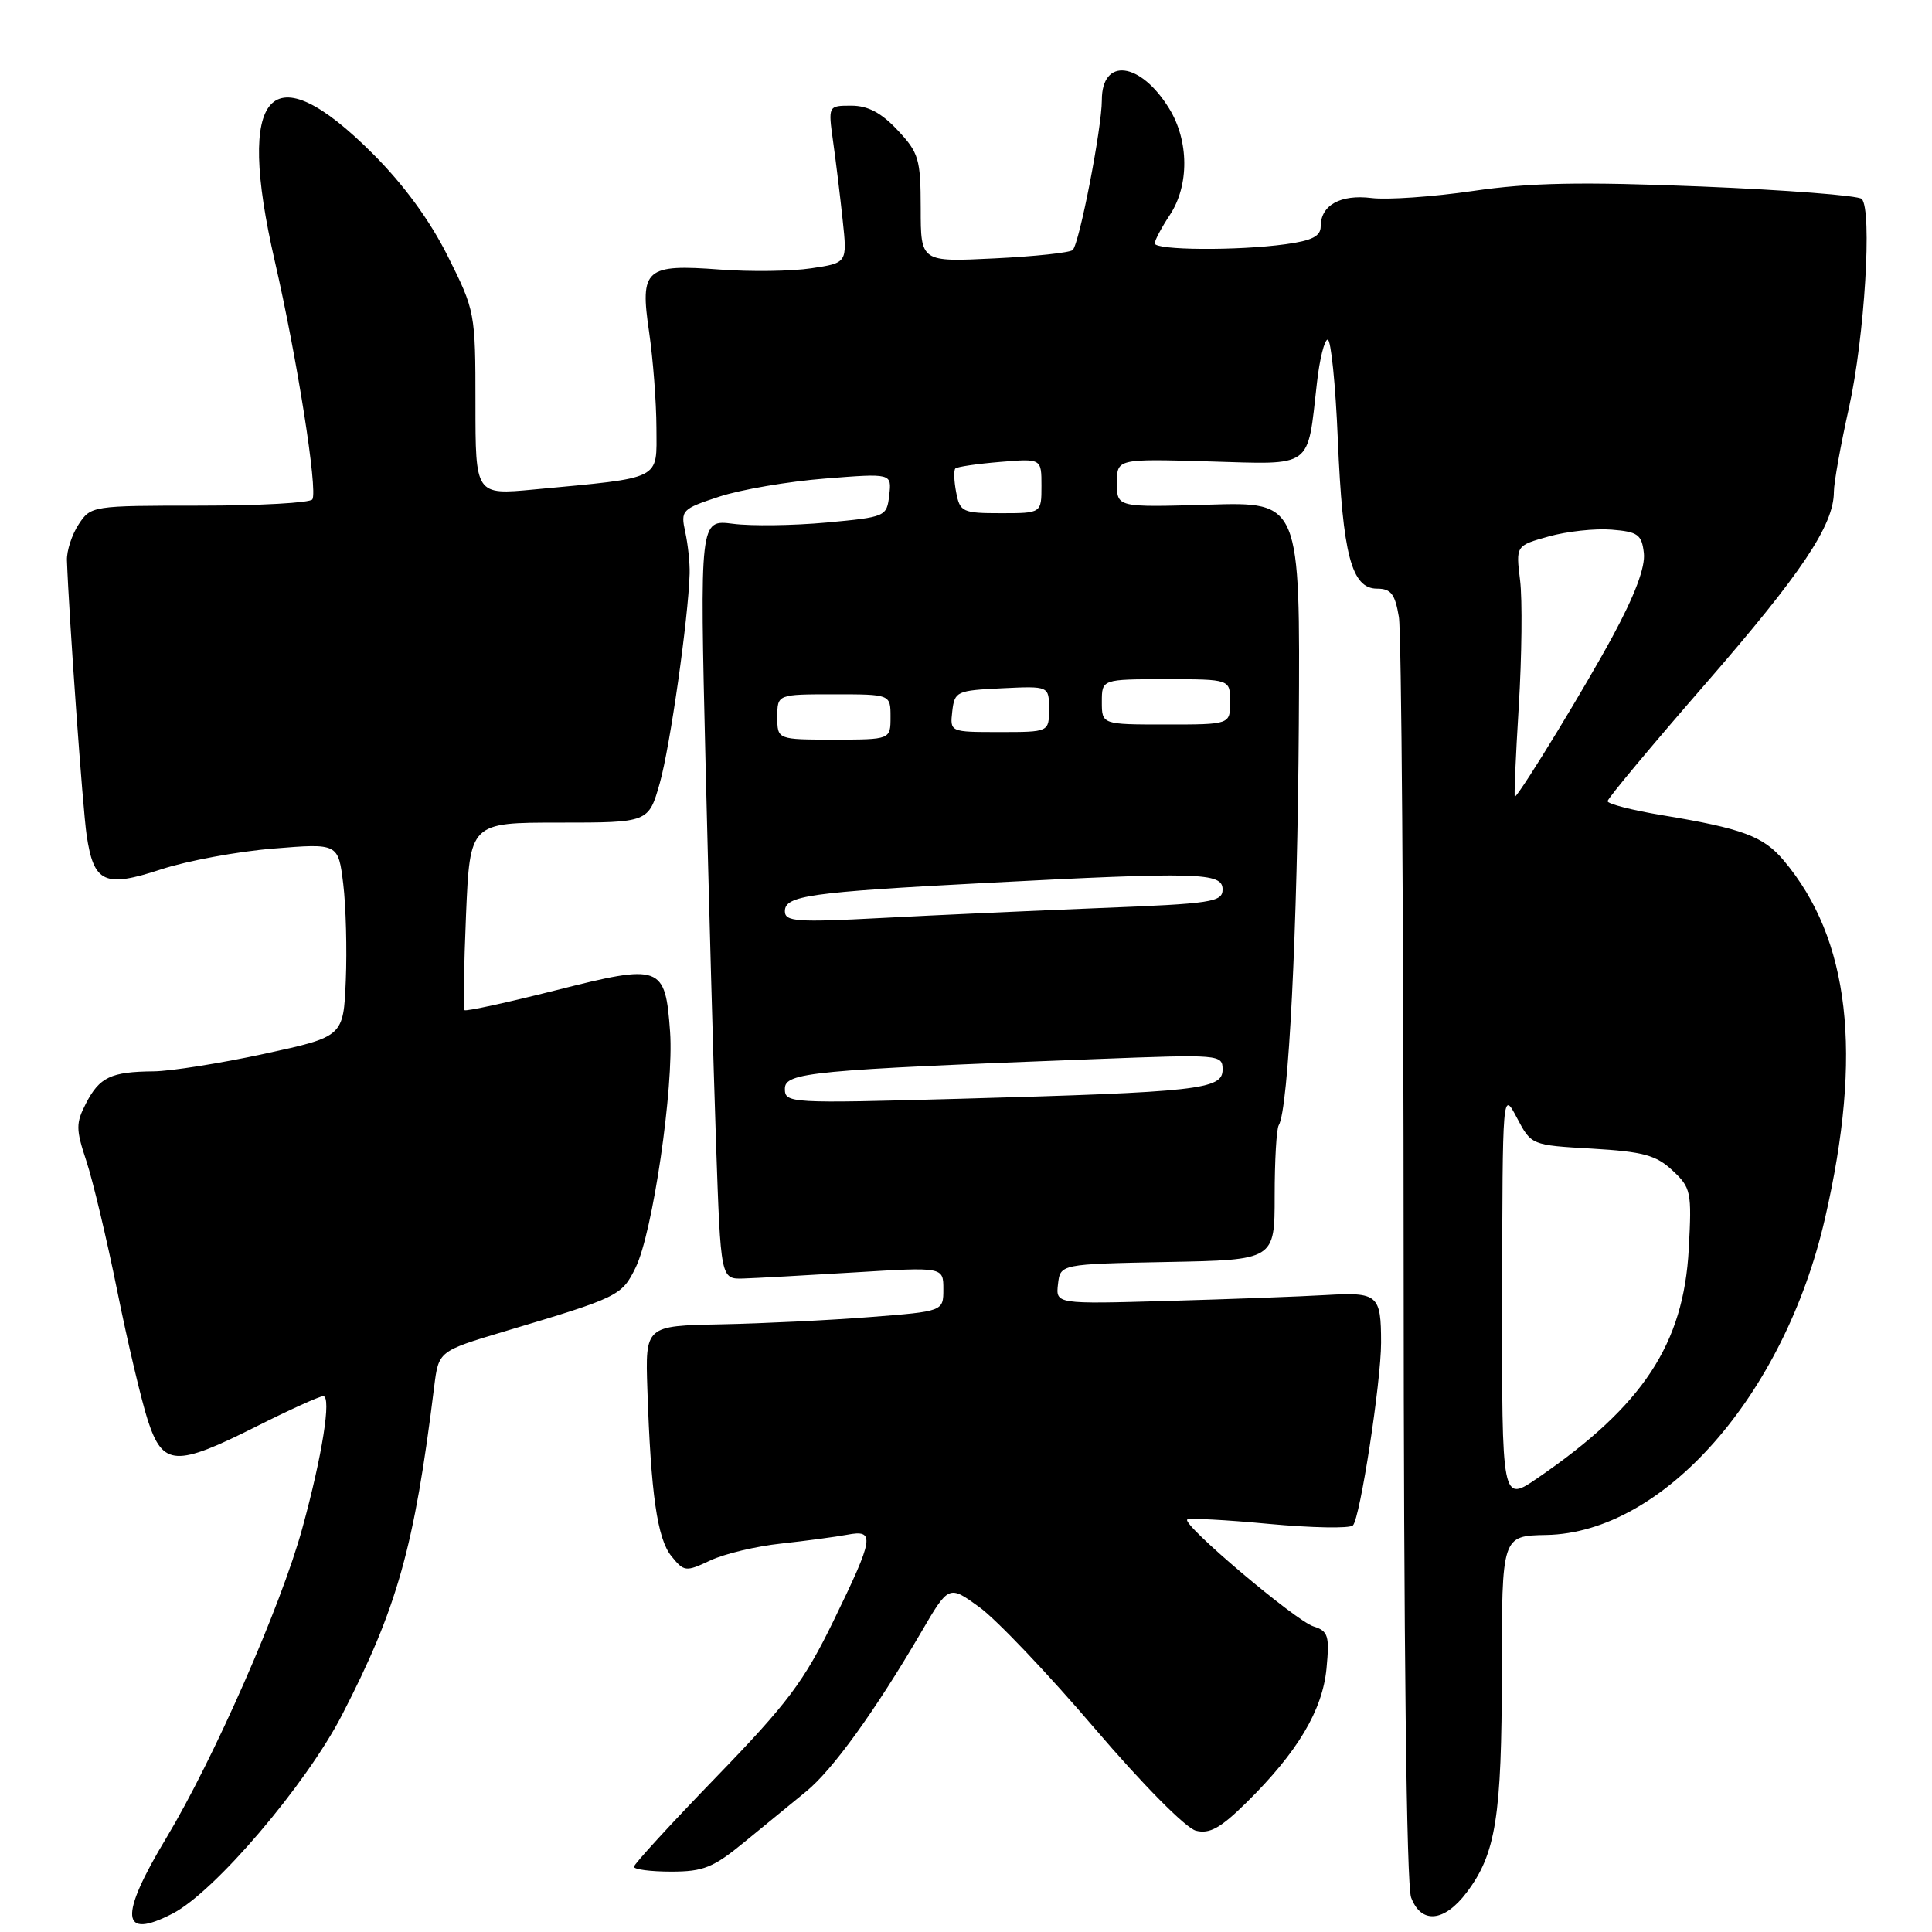 <?xml version="1.0" encoding="UTF-8" standalone="no"?>
<!DOCTYPE svg PUBLIC "-//W3C//DTD SVG 1.1//EN" "http://www.w3.org/Graphics/SVG/1.1/DTD/svg11.dtd" >
<svg xmlns="http://www.w3.org/2000/svg" xmlns:xlink="http://www.w3.org/1999/xlink" version="1.1" viewBox="0 0 256 256">
 <g >
 <path fill="currentColor"
d=" M 22.89 253.55 C 28.45 250.68 40.53 236.51 45.30 227.28 C 52.64 213.06 54.90 205.05 57.53 183.76 C 58.12 179.03 58.12 179.03 66.81 176.43 C 81.99 171.90 82.38 171.71 84.22 167.97 C 86.49 163.36 89.31 144.02 88.79 136.72 C 88.15 127.88 87.61 127.68 73.68 131.21 C 67.18 132.85 61.72 134.04 61.55 133.85 C 61.37 133.66 61.47 127.99 61.75 121.25 C 62.27 109.00 62.27 109.00 74.11 109.00 C 85.94 109.00 85.94 109.00 87.43 103.75 C 88.79 98.93 91.21 81.94 91.38 76.00 C 91.42 74.62 91.16 72.15 90.80 70.50 C 90.17 67.61 90.34 67.44 95.33 65.80 C 98.17 64.87 104.47 63.79 109.33 63.41 C 118.16 62.71 118.16 62.71 117.83 65.61 C 117.50 68.46 117.38 68.51 109.50 69.24 C 105.10 69.64 99.53 69.72 97.11 69.40 C 92.72 68.84 92.72 68.84 93.49 101.17 C 93.92 118.95 94.54 141.60 94.88 151.50 C 95.50 169.50 95.50 169.50 98.50 169.41 C 100.15 169.36 106.79 168.99 113.25 168.60 C 125.00 167.88 125.00 167.88 125.00 170.82 C 125.00 173.76 125.00 173.76 115.25 174.52 C 109.89 174.94 101.00 175.37 95.50 175.48 C 85.50 175.68 85.50 175.68 85.78 184.09 C 86.24 197.94 87.09 203.89 88.96 206.19 C 90.64 208.27 90.86 208.30 94.11 206.77 C 95.97 205.89 100.20 204.88 103.50 204.53 C 106.80 204.17 110.74 203.64 112.25 203.36 C 115.99 202.65 115.83 203.71 110.45 214.76 C 106.53 222.81 104.37 225.69 94.95 235.42 C 88.93 241.64 84.00 247.01 84.00 247.36 C 84.00 247.71 86.22 248.00 88.94 248.00 C 93.22 248.00 94.52 247.47 98.69 244.04 C 101.34 241.86 105.00 238.86 106.82 237.38 C 110.31 234.54 115.93 226.76 122.07 216.26 C 125.72 210.01 125.72 210.01 129.78 212.96 C 132.02 214.58 138.86 221.77 144.99 228.95 C 151.40 236.45 157.13 242.25 158.47 242.58 C 160.28 243.04 161.75 242.22 165.18 238.83 C 171.94 232.16 175.23 226.64 175.77 221.09 C 176.18 216.74 176.00 216.13 174.05 215.51 C 171.67 214.76 156.63 202.04 157.31 201.35 C 157.54 201.13 162.40 201.38 168.11 201.92 C 173.83 202.45 178.85 202.55 179.27 202.12 C 180.22 201.18 183.00 183.11 183.00 177.92 C 183.00 171.55 182.59 171.20 175.69 171.60 C 172.29 171.80 162.84 172.15 154.69 172.38 C 139.89 172.80 139.89 172.80 140.19 170.15 C 140.50 167.50 140.50 167.50 154.70 167.22 C 168.90 166.95 168.90 166.95 168.90 158.46 C 168.90 153.79 169.14 149.58 169.44 149.10 C 170.74 147.00 171.93 123.17 172.10 96.00 C 172.28 66.50 172.28 66.50 160.14 66.87 C 148.00 67.23 148.00 67.23 148.00 64.01 C 148.00 60.79 148.00 60.79 160.17 61.14 C 174.10 61.55 173.20 62.20 174.50 50.75 C 174.85 47.59 175.50 45.00 175.93 45.00 C 176.36 45.00 176.97 50.96 177.27 58.25 C 177.91 73.51 179.09 78.00 182.47 78.00 C 184.31 78.00 184.85 78.70 185.36 81.75 C 185.70 83.81 185.98 122.26 185.99 167.18 C 186.00 217.81 186.37 249.85 186.98 251.43 C 188.32 254.98 191.37 254.70 194.35 250.75 C 198.21 245.63 198.99 240.76 199.00 221.50 C 199.00 203.50 199.00 203.50 204.89 203.39 C 220.38 203.11 236.42 184.91 241.81 161.50 C 246.86 139.58 245.12 124.42 236.34 114.00 C 233.66 110.81 230.88 109.78 220.25 108.02 C 216.26 107.36 213.01 106.52 213.01 106.16 C 213.02 105.80 218.87 98.78 226.01 90.58 C 238.73 75.95 243.00 69.57 243.00 65.17 C 243.00 63.97 243.90 58.95 245.00 54.02 C 247.07 44.70 248.10 27.80 246.69 26.36 C 246.24 25.91 236.66 25.17 225.39 24.71 C 209.45 24.07 202.76 24.20 195.21 25.30 C 189.87 26.08 183.81 26.50 181.74 26.24 C 177.62 25.73 175.00 27.19 175.00 29.99 C 175.00 31.30 173.86 31.88 170.36 32.36 C 163.99 33.24 153.00 33.16 153.01 32.25 C 153.01 31.84 153.91 30.15 155.00 28.50 C 157.60 24.58 157.56 18.64 154.91 14.36 C 151.10 8.18 146.00 7.56 146.00 13.26 C 146.00 16.96 143.03 32.25 142.14 33.13 C 141.79 33.48 137.11 33.98 131.75 34.24 C 122.00 34.72 122.00 34.72 122.00 27.61 C 121.99 21.07 121.75 20.24 118.94 17.25 C 116.78 14.94 115.00 14.00 112.81 14.00 C 109.73 14.00 109.73 14.00 110.39 18.75 C 110.76 21.36 111.33 26.05 111.66 29.17 C 112.27 34.84 112.27 34.84 107.50 35.55 C 104.87 35.95 99.45 36.02 95.44 35.72 C 85.51 34.97 84.77 35.61 86.01 44.00 C 86.53 47.58 86.97 53.28 86.98 56.69 C 87.00 63.71 87.92 63.24 70.75 64.86 C 63.00 65.59 63.00 65.59 63.00 53.43 C 63.00 41.43 62.95 41.17 59.34 33.96 C 56.97 29.21 53.49 24.45 49.39 20.36 C 35.83 6.79 31.18 11.90 36.42 34.64 C 39.35 47.38 42.13 64.98 41.39 66.17 C 41.11 66.63 34.39 67.00 26.46 67.00 C 12.21 67.00 12.03 67.03 10.42 69.48 C 9.52 70.85 8.83 72.99 8.87 74.23 C 9.14 81.73 10.96 107.17 11.48 110.67 C 12.42 117.00 13.85 117.66 21.33 115.20 C 24.80 114.06 31.50 112.82 36.23 112.44 C 44.82 111.74 44.82 111.74 45.48 117.12 C 45.84 120.08 45.99 125.84 45.82 129.93 C 45.50 137.36 45.50 137.36 35.00 139.64 C 29.22 140.89 22.62 141.94 20.33 141.96 C 14.70 142.01 13.19 142.73 11.40 146.19 C 10.04 148.83 10.04 149.61 11.44 153.83 C 12.30 156.42 14.14 164.15 15.53 171.02 C 16.91 177.88 18.75 185.64 19.60 188.25 C 21.59 194.30 23.28 194.39 34.00 189.00 C 38.38 186.80 42.35 185.00 42.83 185.00 C 43.95 185.00 42.70 192.89 40.06 202.50 C 37.25 212.77 28.31 233.11 22.04 243.53 C 15.73 254.01 16.00 257.12 22.89 253.55 Z  M 199.04 171.80 C 199.09 144.50 199.09 144.50 201.00 148.12 C 202.91 151.74 202.91 151.74 210.97 152.20 C 217.72 152.60 219.44 153.06 221.61 155.09 C 224.07 157.38 224.18 157.91 223.77 165.50 C 223.09 178.12 217.71 186.27 203.75 195.84 C 199.00 199.10 199.00 199.10 199.04 171.80 Z  M 104.00 144.27 C 104.00 142.10 107.41 141.78 145.25 140.33 C 161.70 139.70 162.00 139.72 162.00 141.74 C 162.00 144.36 158.81 144.71 127.25 145.59 C 104.59 146.22 104.00 146.18 104.00 144.27 Z  M 104.00 120.74 C 104.00 118.68 107.24 118.22 130.50 117.00 C 158.82 115.52 162.00 115.61 162.00 117.84 C 162.00 119.53 160.64 119.74 145.75 120.32 C 136.81 120.68 123.76 121.27 116.75 121.64 C 105.56 122.23 104.00 122.12 104.00 120.74 Z  M 201.24 93.67 C 201.65 86.98 201.73 79.43 201.42 76.90 C 200.85 72.30 200.85 72.30 205.22 71.08 C 207.62 70.41 211.37 70.00 213.55 70.18 C 217.04 70.46 217.54 70.83 217.82 73.29 C 218.03 75.14 216.63 78.88 213.65 84.38 C 210.08 90.98 201.88 104.45 200.73 105.60 C 200.60 105.73 200.83 100.36 201.24 93.67 Z  M 103.00 95.00 C 103.00 92.00 103.00 92.00 110.50 92.00 C 118.00 92.00 118.00 92.00 118.00 95.00 C 118.00 98.00 118.00 98.00 110.50 98.00 C 103.00 98.00 103.00 98.00 103.00 95.00 Z  M 126.18 94.25 C 126.49 91.61 126.76 91.49 132.75 91.20 C 139.00 90.90 139.00 90.90 139.00 93.95 C 139.00 97.00 139.00 97.00 132.43 97.00 C 125.87 97.00 125.87 97.00 126.18 94.25 Z  M 146.00 93.00 C 146.00 90.00 146.00 90.00 154.50 90.00 C 163.00 90.00 163.00 90.00 163.00 93.00 C 163.00 96.00 163.00 96.00 154.50 96.00 C 146.00 96.00 146.00 96.00 146.00 93.00 Z  M 126.70 65.25 C 126.41 63.74 126.36 62.31 126.59 62.08 C 126.82 61.85 129.48 61.46 132.50 61.21 C 138.00 60.75 138.00 60.75 138.00 64.38 C 138.00 68.00 138.00 68.00 132.62 68.00 C 127.54 68.00 127.20 67.84 126.70 65.25 Z "/>
</g>
</svg>